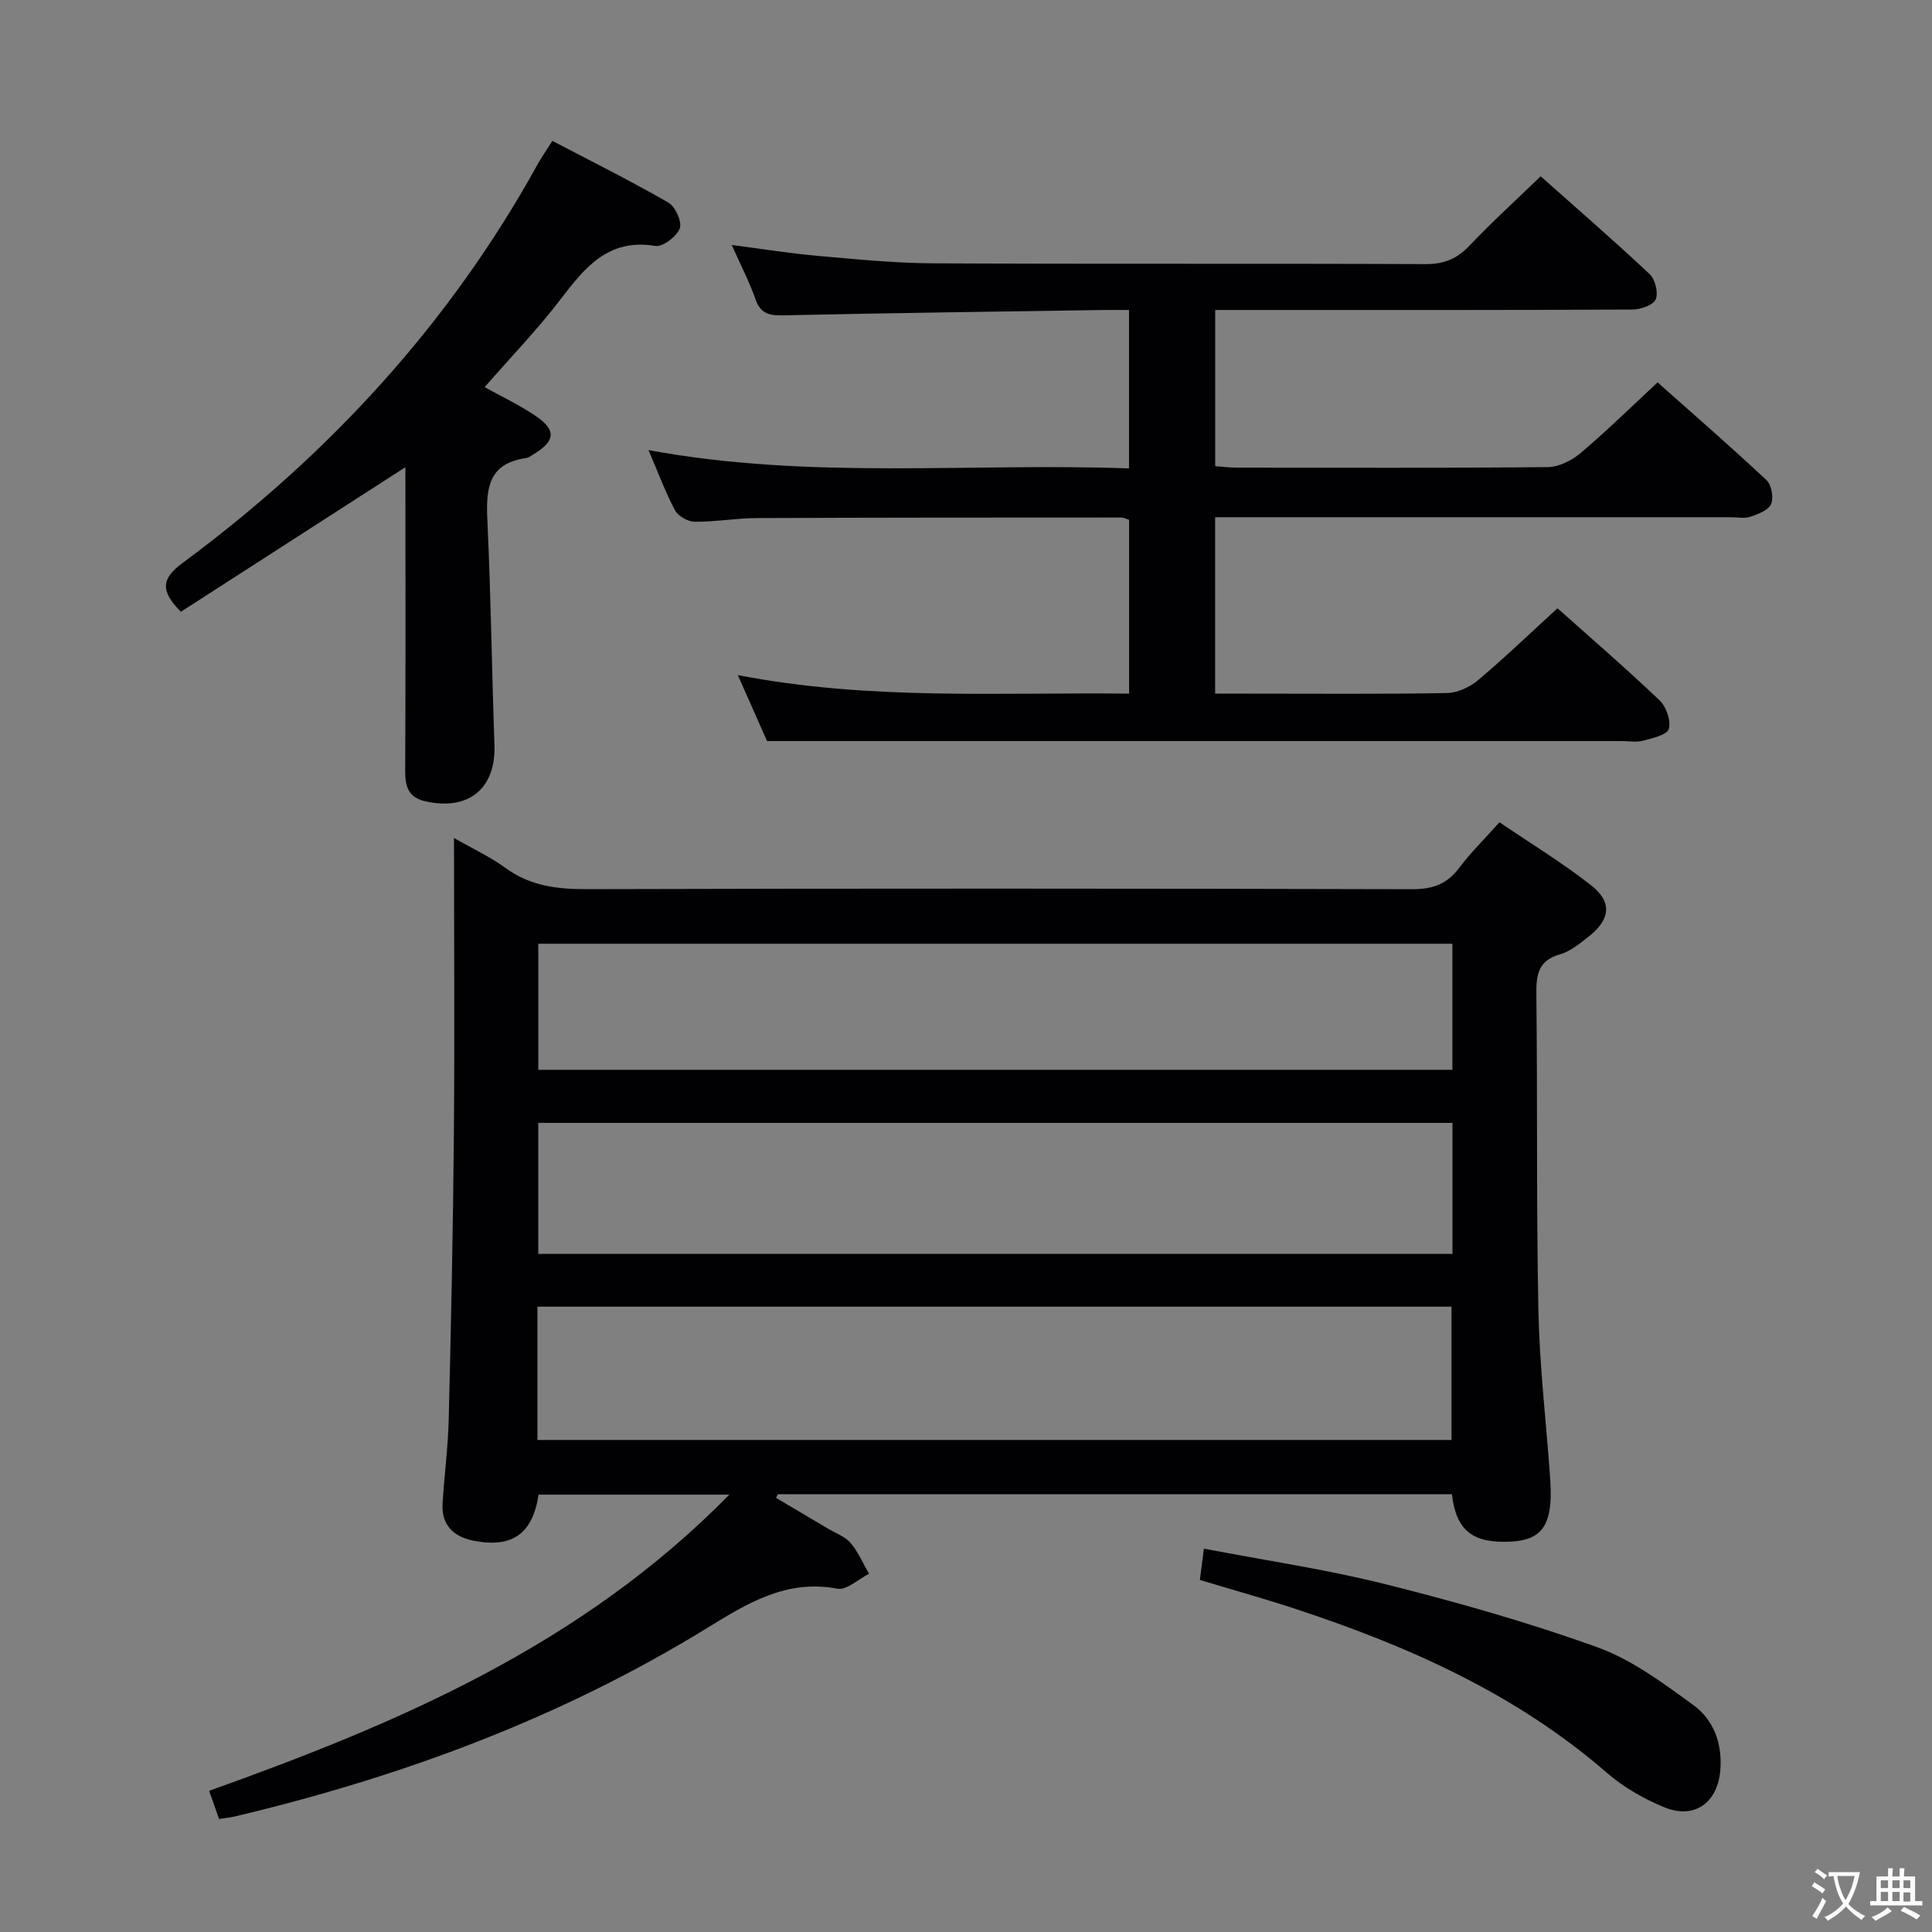 <svg enable-background="new 0 0 400 400" viewBox="0 0 400 400" xmlns="http://www.w3.org/2000/svg"><rect x="0" y="0" width="400" height="400" fill="#808080" stroke="none"/><g fill="#010103"><path d="m94 173.5c4.09 2.34 7.57 3.94 10.6 6.16 5.12 3.76 10.7 4.45 16.87 4.43 56.98-.16 113.97-.14 170.95.01 4.25.01 7.19-1.08 9.72-4.45 2.38-3.17 5.24-5.97 8.31-9.41 6.44 4.37 12.94 8.34 18.91 13 4.5 3.51 4.09 7.11-.45 10.67-1.82 1.43-3.76 3.05-5.9 3.66-4.55 1.29-4.97 4.23-4.92 8.3.25 21.82-.02 43.65.42 65.47.23 11.27 1.55 22.53 2.37 33.79.08 1.16.16 2.33.18 3.49.13 7.33-2.11 10.22-8.16 10.55-7.96.44-11.44-2.26-12.29-9.8-46.5 0-93.03 0-139.57 0-.12.25-.25.5-.37.75 3.61 2.14 7.23 4.26 10.84 6.41 1.57.93 3.48 1.6 4.6 2.93 1.58 1.86 2.57 4.23 3.81 6.37-2.19 1.1-4.62 3.45-6.54 3.09-10.62-2-18.65 3.03-27.09 8.21-30.27 18.6-63.18 30.76-97.64 38.94-.96.23-1.95.32-3.29.53-.64-1.82-1.28-3.63-2.06-5.83 39.34-14.05 77.2-30.23 107.7-61.32-13.86 0-26.69 0-39.5 0-1.2 8.1-5.48 11.15-13.54 9.52-4.03-.82-6.6-3.22-6.33-7.66.35-5.8 1.12-11.59 1.27-17.39.48-19.63.9-39.27 1.07-58.91.17-20.17.03-40.33.03-61.51zm17.27 124.63h189.25c0-9.53 0-18.59 0-27.6-63.3 0-126.17 0-189.25 0zm189.45-65.65c-63.38 0-126.4 0-189.28 0v27.13h189.28c0-9.11 0-17.9 0-27.13zm-.01-37.09c-63.37 0-126.38 0-189.26 0v26.1h189.26c0-8.78 0-17.23 0-26.1z"/><path d="m134.27 93.19c33.48 6.19 66.41 2.59 99.48 3.79 0-11.16 0-21.6 0-32.8-1.77 0-3.53-.02-5.29 0-22.14.34-44.28.62-66.41 1.11-2.91.06-4.62-.42-5.65-3.37-1.25-3.58-3.02-6.98-4.9-11.2 6.34.82 12.08 1.75 17.86 2.26 7.94.7 15.91 1.5 23.86 1.54 33.99.17 67.98.01 101.97.16 3.85.02 6.52-1.14 9.11-3.88 4.58-4.83 9.52-9.31 14.68-14.3 7.33 6.52 15.09 13.24 22.57 20.26 1.15 1.08 1.84 3.91 1.24 5.24-.55 1.21-3.16 2.08-4.86 2.09-26.66.13-53.32.09-79.98.09-1.98 0-3.96 0-6.36 0v32.33c1.49.11 2.93.31 4.37.31 21.49.02 42.99.1 64.48-.11 2.29-.02 4.96-1.36 6.78-2.89 5.33-4.5 10.32-9.41 15.97-14.65 7.08 6.29 14.93 13.12 22.53 20.22 1.05.98 1.53 3.64.97 4.97-.54 1.28-2.69 2.08-4.29 2.63-1.19.41-2.64.1-3.97.1-33.66 0-67.31 0-100.97 0-1.82 0-3.64 0-5.88 0v36.52h7.47c13.5 0 26.99.12 40.49-.12 2.2-.04 4.76-1.22 6.48-2.67 5.57-4.69 10.83-9.76 16.44-14.89 6.6 5.9 14.04 12.31 21.14 19.07 1.39 1.32 2.38 4.2 1.91 5.92-.33 1.22-3.36 1.91-5.29 2.43-1.4.38-2.98.08-4.48.08-48.49 0-96.97 0-145.46 0-10.12 0-20.25 0-31.47 0-1.45-3.27-3.58-8.08-6.05-13.66 27.23 5.29 54.08 3.53 81.01 3.84 0-12.41 0-24.18 0-35.99-.65-.2-1.1-.47-1.56-.47-25.16.01-50.32 0-75.47.11-4.31.02-8.63.8-12.93.76-1.4-.01-3.42-1.17-4.07-2.38-2.02-3.83-3.52-7.9-5.47-12.45z"/><path d="m83.93 96.73c-15.78 10.16-31.22 20.1-46.48 29.93-4.38-4.41-3.97-6.91.36-10.11 30.22-22.35 55.21-49.44 73.47-82.48.8-1.44 1.75-2.8 3.08-4.91 8.05 4.22 16.17 8.26 24.01 12.78 1.45.83 2.88 3.99 2.37 5.34-.64 1.68-3.51 3.89-5.04 3.64-9.81-1.62-14.65 4.51-19.73 11.16-4.73 6.19-10.19 11.83-15.63 18.07 3.6 2.01 7.29 3.73 10.61 6 4.24 2.89 4.02 5.12-.32 7.8-.56.35-1.15.81-1.77.9-7.93 1.13-8.25 6.54-7.95 12.98.72 15.45.92 30.92 1.46 46.38.32 9.04-5.33 13.72-14.31 11.69-3.5-.79-4.19-3.03-4.17-6.26.1-19.16.05-38.32.05-57.47-.01-1.82-.01-3.65-.01-5.44z"/><path d="m248.42 327.11c.29-2.26.52-4.03.83-6.48 12.75 2.45 25.36 4.29 37.66 7.38 14.77 3.71 29.49 7.88 43.81 13.04 7.16 2.58 13.64 7.43 19.9 11.99 4.14 3.02 5.95 7.85 5.57 13.26-.48 6.88-5.32 10.48-11.66 7.86-4.23-1.75-8.42-4.15-11.87-7.14-18.84-16.35-41.03-26.19-64.37-33.89-6.44-2.13-12.98-3.94-19.87-6.02z"/></g><path d="m377.9 391.2c-.2.3-.4.5-.6.8-.7-.6-1.4-1-2.2-1.5.2-.3.4-.5.5-.8.6.4 1.4.8 2.3 1.5zm-1.8 6.1c-.2-.2-.5-.4-.9-.6.4-.6.8-1.2 1.2-1.9s.7-1.3.9-1.9c.3.3.5.5.8.7-.7 1.3-1.4 2.6-2 3.7zm2.2-9c-.3.3-.5.5-.6.8-.6-.6-1.3-1.1-2-1.5.3-.3.5-.5.6-.7.6.5 1.3.9 2 1.4zm.3.2v-.9h2 4.5c-.3 1.3-.6 2.5-1 3.6s-.9 2.1-1.4 3c.4.5 1 1 1.6 1.4s1.2.8 1.9 1.1c-.3.2-.5.4-.8.8-.4-.3-1-.7-1.6-1.2s-1.2-1.1-1.6-1.6c-.5.6-1.1 1.1-1.7 1.6s-1.4.9-2.1 1.4c-.1-.3-.3-.5-.7-.8.6-.2 1.2-.5 1.9-1s1.4-1.1 2-1.8c-.5-.8-.9-1.6-1.2-2.5s-.6-2-.8-3.2c-.4.1-.7.1-1 .1zm2.5 2.7c.3 1 .7 1.7 1 2.2.3-.5.6-1.1 1-2s.6-1.9.9-3h-3.2-.4c.1.9.3 1.8.7 2.8z" fill="#fcfafa"/><path d="m396.5 388.5v1.5 3.6h1.5v.9c-.4 0-1 0-1.7 0h-7.9c-.5 0-.9 0-1.2 0v-.9h1.3v-3.5c0-.7 0-1.2 0-1.6h2.4c0-.8 0-1.4 0-1.7h1c0 .3-.1.8-.1 1.7h1.5c0-.8 0-1.4 0-1.7h1c0 .3-.1.9-.1 1.7zm-8.2 9.2c-.2-.3-.5-.5-.8-.8.8-.3 1.4-.6 1.9-.9s1-.7 1.4-1.1c.3.3.6.5.9.8-1.6 1-2.8 1.6-3.4 2zm2.6-6.8v-1.6h-1.5v1.6zm0 2.7v-1.9h-1.5v1.9zm2.4-2.7v-1.6h-1.5v1.6zm0 2.7v-1.9h-1.5v1.9zm.2 2 .7-.8c.4.2.9.5 1.6.8s1.3.7 1.8 1c-.3.3-.5.5-.8.8-.4-.3-1.5-1-3.3-1.8zm2-4.7v-1.6h-1.4v1.6zm0 2.8v-1.9h-1.4v1.9z" fill="#fcfafa"/></svg>